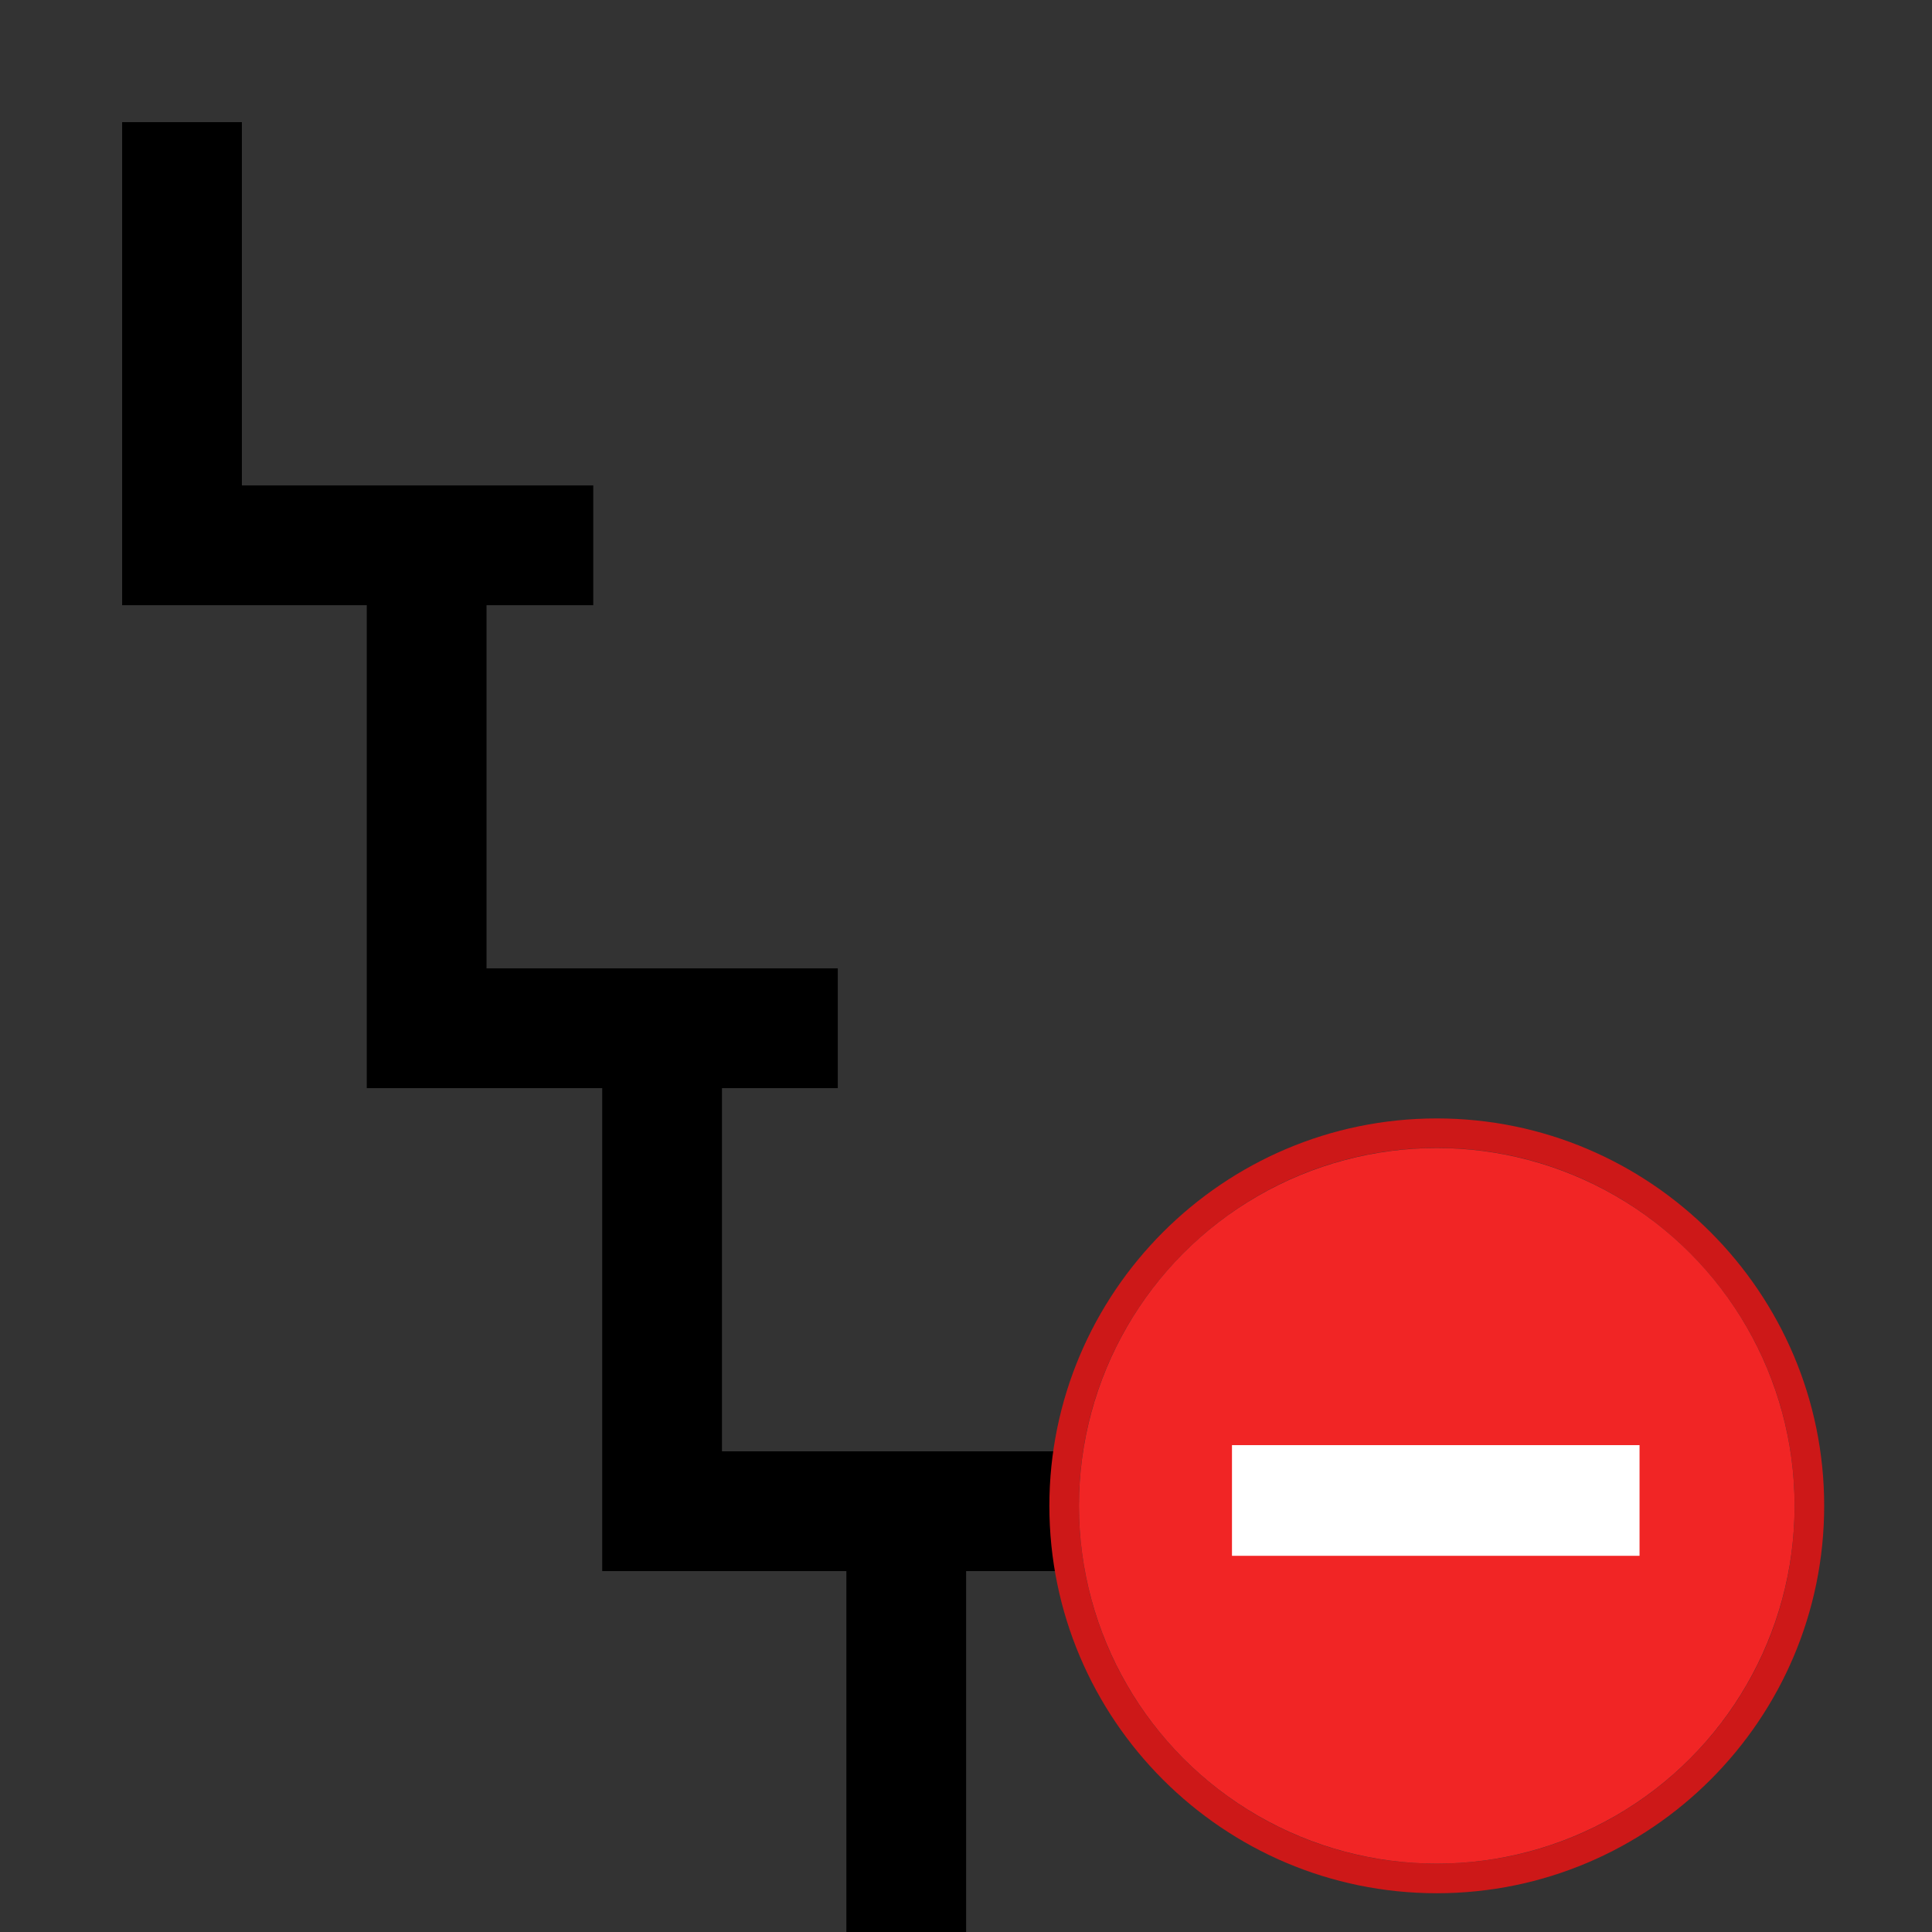 <?xml version="1.0" encoding="utf-8"?>
<!-- DeepDark custom icon -->
<!DOCTYPE svg PUBLIC "-//W3C//DTD SVG 1.1//EN" "http://www.w3.org/Graphics/SVG/1.1/DTD/svg11.dtd">
<svg version="1.1" id="message_closed_kill" xmlns="http://www.w3.org/2000/svg" xmlns:xlink="http://www.w3.org/1999/xlink"
	 x="0px" y="0px" width="16.198px" height="16.198px" viewBox="0 0 16.198 16.198" enable-background="new 0 0 16.198 16.198"
	 xml:space="preserve">
<rect x="0" y="0" width="16.198" height="16.198" fill="#333333" stroke="none"/>
<polygon fill="context-fill" points="8.998,12.168 6.053,12.168 6.053,9.123 7.024,9.123 7.024,8.119 4.079,8.119 4.079,5.074 4.974,5.074 4.974,4.07 
	2.028,4.07 2.028,1.024 1.024,1.024 1.024,4.07 1.024,5.074 3.075,5.074 3.075,9.123 5.049,9.123 5.049,13.172 7.096,13.172 
	7.096,16.198 8.1,16.198 8.1,13.172 8.998,13.172 "/>
<path fill="#CD1818" d="M12.046,9.377c-1.791,0-3.248,1.461-3.248,3.248c0,1.791,1.457,3.248,3.248,3.248s3.248-1.457,3.248-3.248
	C15.294,10.838,13.837,9.377,12.046,9.377z M12.046,15.625c-1.658,0-3-1.343-3-3.002c0-1.651,1.342-2.999,3-2.999s3,1.348,3,3.001
	C15.046,14.283,13.704,15.625,12.046,15.625z"/>
<circle fill="#F12525" cx="12.046" cy="12.625" r="3"/>
<rect x="10.329" y="12.116" fill="#FFFFFF" width="3.417" height="0.928"/>
</svg>
